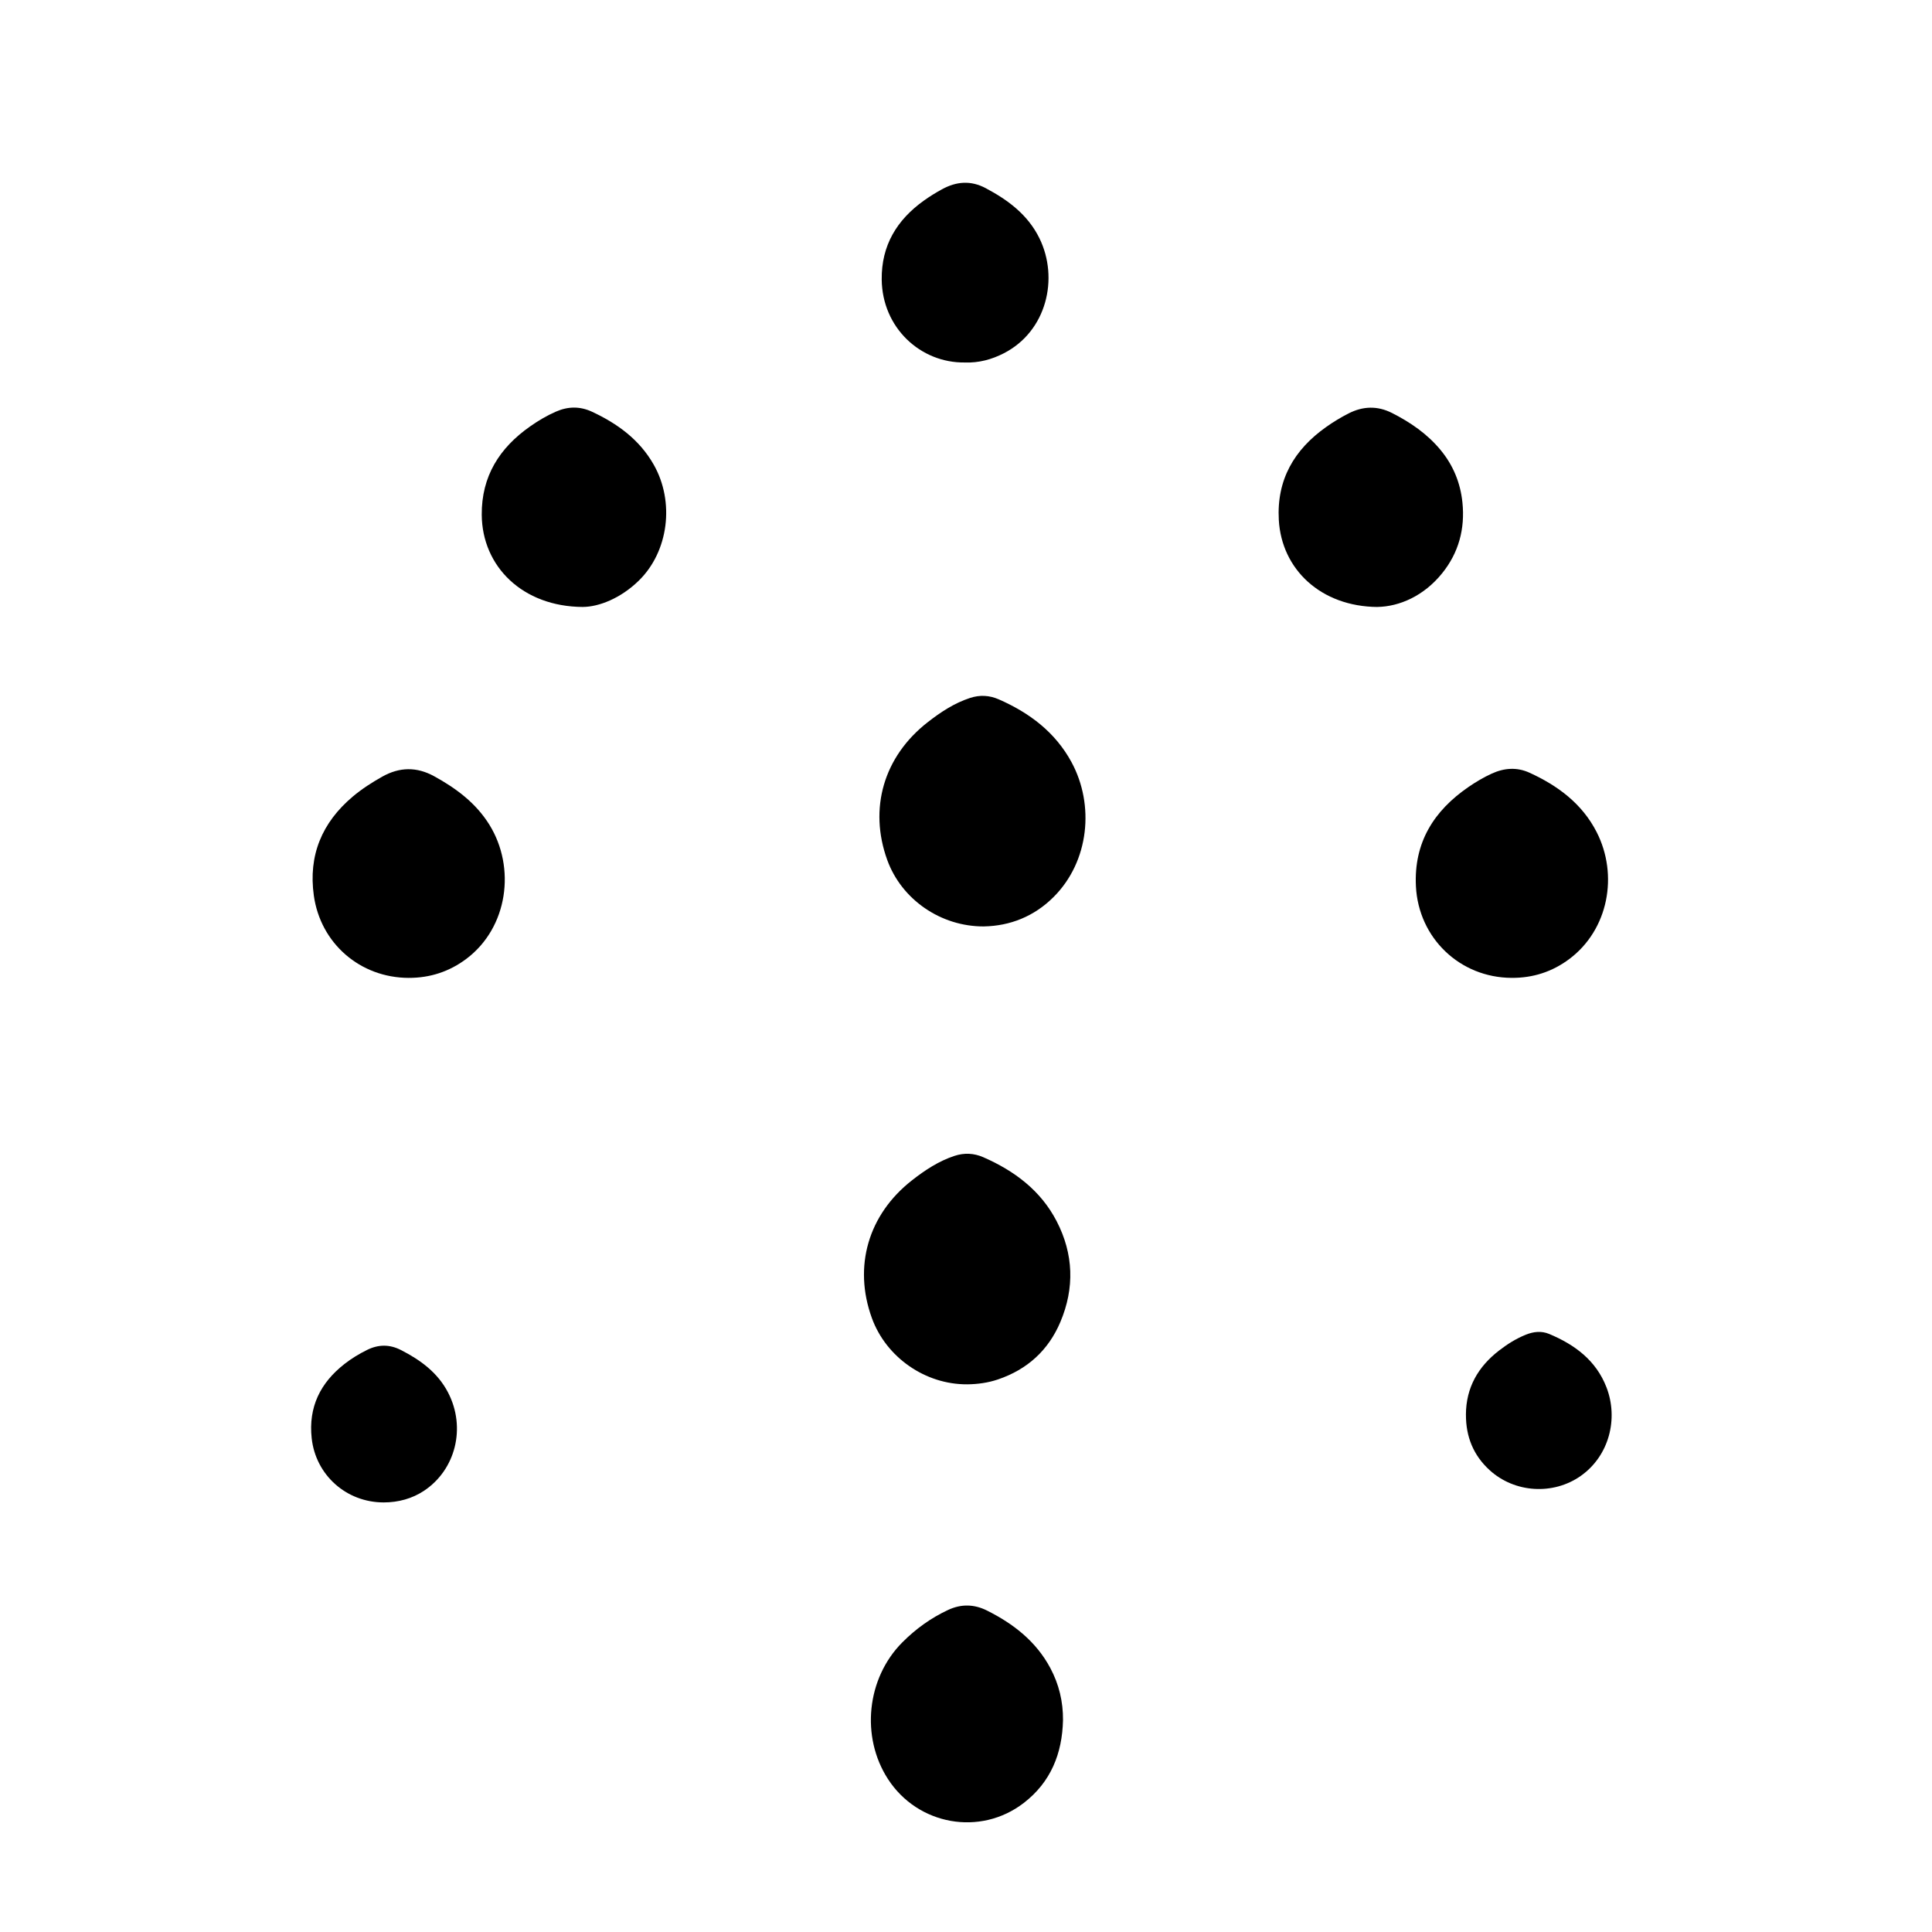 <?xml version="1.0" encoding="UTF-8"?>
<svg id="_레이어_2" data-name="레이어 2" xmlns="http://www.w3.org/2000/svg" viewBox="0 0 1000 1000">
  <defs>
    <style>
      .cls-1 {
        fill: none;
      }
    </style>
  </defs>
  <g id="_레이어_1-2" data-name="레이어 1">
    <g>
      <path d="m509.36,479.52c-22.48.13-42.73-13.99-50.12-34.39-9.66-26.67-1.83-53.51,20.83-71.23,6.72-5.25,13.77-9.93,21.98-12.63,5.1-1.68,10.09-1.4,14.88.7,15.89,6.95,29.27,17,37.68,32.52,12,22.13,9.17,51.31-9.18,69.71-10.11,10.14-22.59,15.05-36.09,15.31Z"/>
      <path d="m500.62,716.52c-21.69.15-41.97-13.96-49.36-34.34-9.67-26.68-1.87-53.53,20.77-71.24,6.71-5.26,13.77-9.93,21.98-12.65,5.09-1.68,10.09-1.43,14.88.66,16.15,7.05,29.8,17.24,38.04,33.17,8.75,16.93,9.35,34.56,1.91,52.15-6.21,14.68-17.14,24.57-32.25,29.71-5.15,1.75-10.52,2.49-15.98,2.55Z"/>
      <path d="m550.21,890.32c-.39,17.31-6.32,32.11-20.32,42.89-22.47,17.32-54.79,11.53-70.27-12.36-14.2-21.92-11.03-52.2,7.38-70.72,6.94-6.98,14.79-12.65,23.72-16.82,6.8-3.17,13.5-3.03,20.2.33,13.69,6.86,25.37,15.96,32.73,29.74,4.47,8.38,6.64,17.38,6.56,26.94Z"/>
      <path d="m211.48,506.15c-25.05-.08-45.56-17.8-49.04-42.6-2.91-20.79,4.19-37.77,20.13-51.22,4.73-3.99,9.9-7.31,15.29-10.34,8.96-5.02,17.8-5.18,26.87-.2,11.41,6.27,21.61,13.86,28.58,25.1,13.76,22.2,9.61,53.12-11.78,69.3-8.85,6.69-18.92,10-30.05,9.96Z"/>
      <path d="m782.4,506.14c-26.79-.12-48.18-20.62-49.52-47.39-1.13-22.6,9.22-39.09,27.31-51.48,3.79-2.59,7.72-4.92,11.91-6.84,6.48-2.97,13.08-3.45,19.6-.46,14.65,6.7,27.2,16.01,34.71,30.69,11.38,22.24,6.15,50.53-14.14,65.73-8.8,6.59-18.83,9.84-29.87,9.75Z"/>
      <path d="m713,314.17c-29.34-.22-49.66-19.48-51.09-45.06-1.16-20.77,7.92-36.38,24.54-48.12,3.68-2.6,7.51-4.93,11.53-6.98,7.48-3.82,14.97-4.07,22.53-.24,9.52,4.83,18.18,10.77,25.06,19.06,6.57,7.92,10.34,17.05,11.38,27.24,1.4,13.6-1.9,26.02-10.53,36.69-9.49,11.75-22.12,17.19-33.42,17.39Z"/>
      <path d="m301.7,314.16c-31.31-.14-52.15-21.04-52.35-47.68-.15-19.94,9.16-34.62,25.02-45.76,4.23-2.97,8.66-5.6,13.42-7.68,6.24-2.73,12.43-2.81,18.62.07,13.18,6.14,24.58,14.44,31.92,27.34,11.02,19.33,7.71,45.05-7.69,60.09-9.32,9.11-20.59,13.56-28.95,13.61Z"/>
      <path d="m499.43,187.62c-22.91.34-42.78-17.92-43.06-42.93-.2-17.66,7.85-30.89,21.89-40.91,2.98-2.13,6.1-4.06,9.32-5.81,7.44-4.07,14.88-4.69,22.62-.58,11.62,6.17,21.85,13.79,27.81,25.94,10.15,20.69,3.79,48.09-18.39,59.5-6.32,3.25-13.01,5.05-20.18,4.79Z"/>
      <path d="m198.54,777.65c-19.31-.02-35.14-14.18-37.21-33.21-1.76-16.14,4.47-28.71,17.02-38.49,3.62-2.82,7.52-5.19,11.65-7.23,5.88-2.91,11.66-2.94,17.5.04,10.12,5.16,19.06,11.68,24.43,22.04,9.39,18.11,3.94,39.99-12.57,50.89-5.95,3.92-13.1,5.97-20.82,5.96Z"/>
      <path d="m758.76,732.26c.04-14.06,6.32-24.88,17.23-33.29,4.23-3.26,8.73-6.1,13.72-8.11,4.02-1.62,8.09-2.1,12.16-.4,13.27,5.55,24.27,13.72,29.64,27.62,6.28,16.25,1.38,35.54-13.36,45.88-14.25,10-34.17,8.8-47.11-3-8.43-7.68-12.31-17.36-12.27-28.7Z"/>
    </g>
    <rect class="cls-1" width="1000" height="1000"/>
  </g>
</svg>